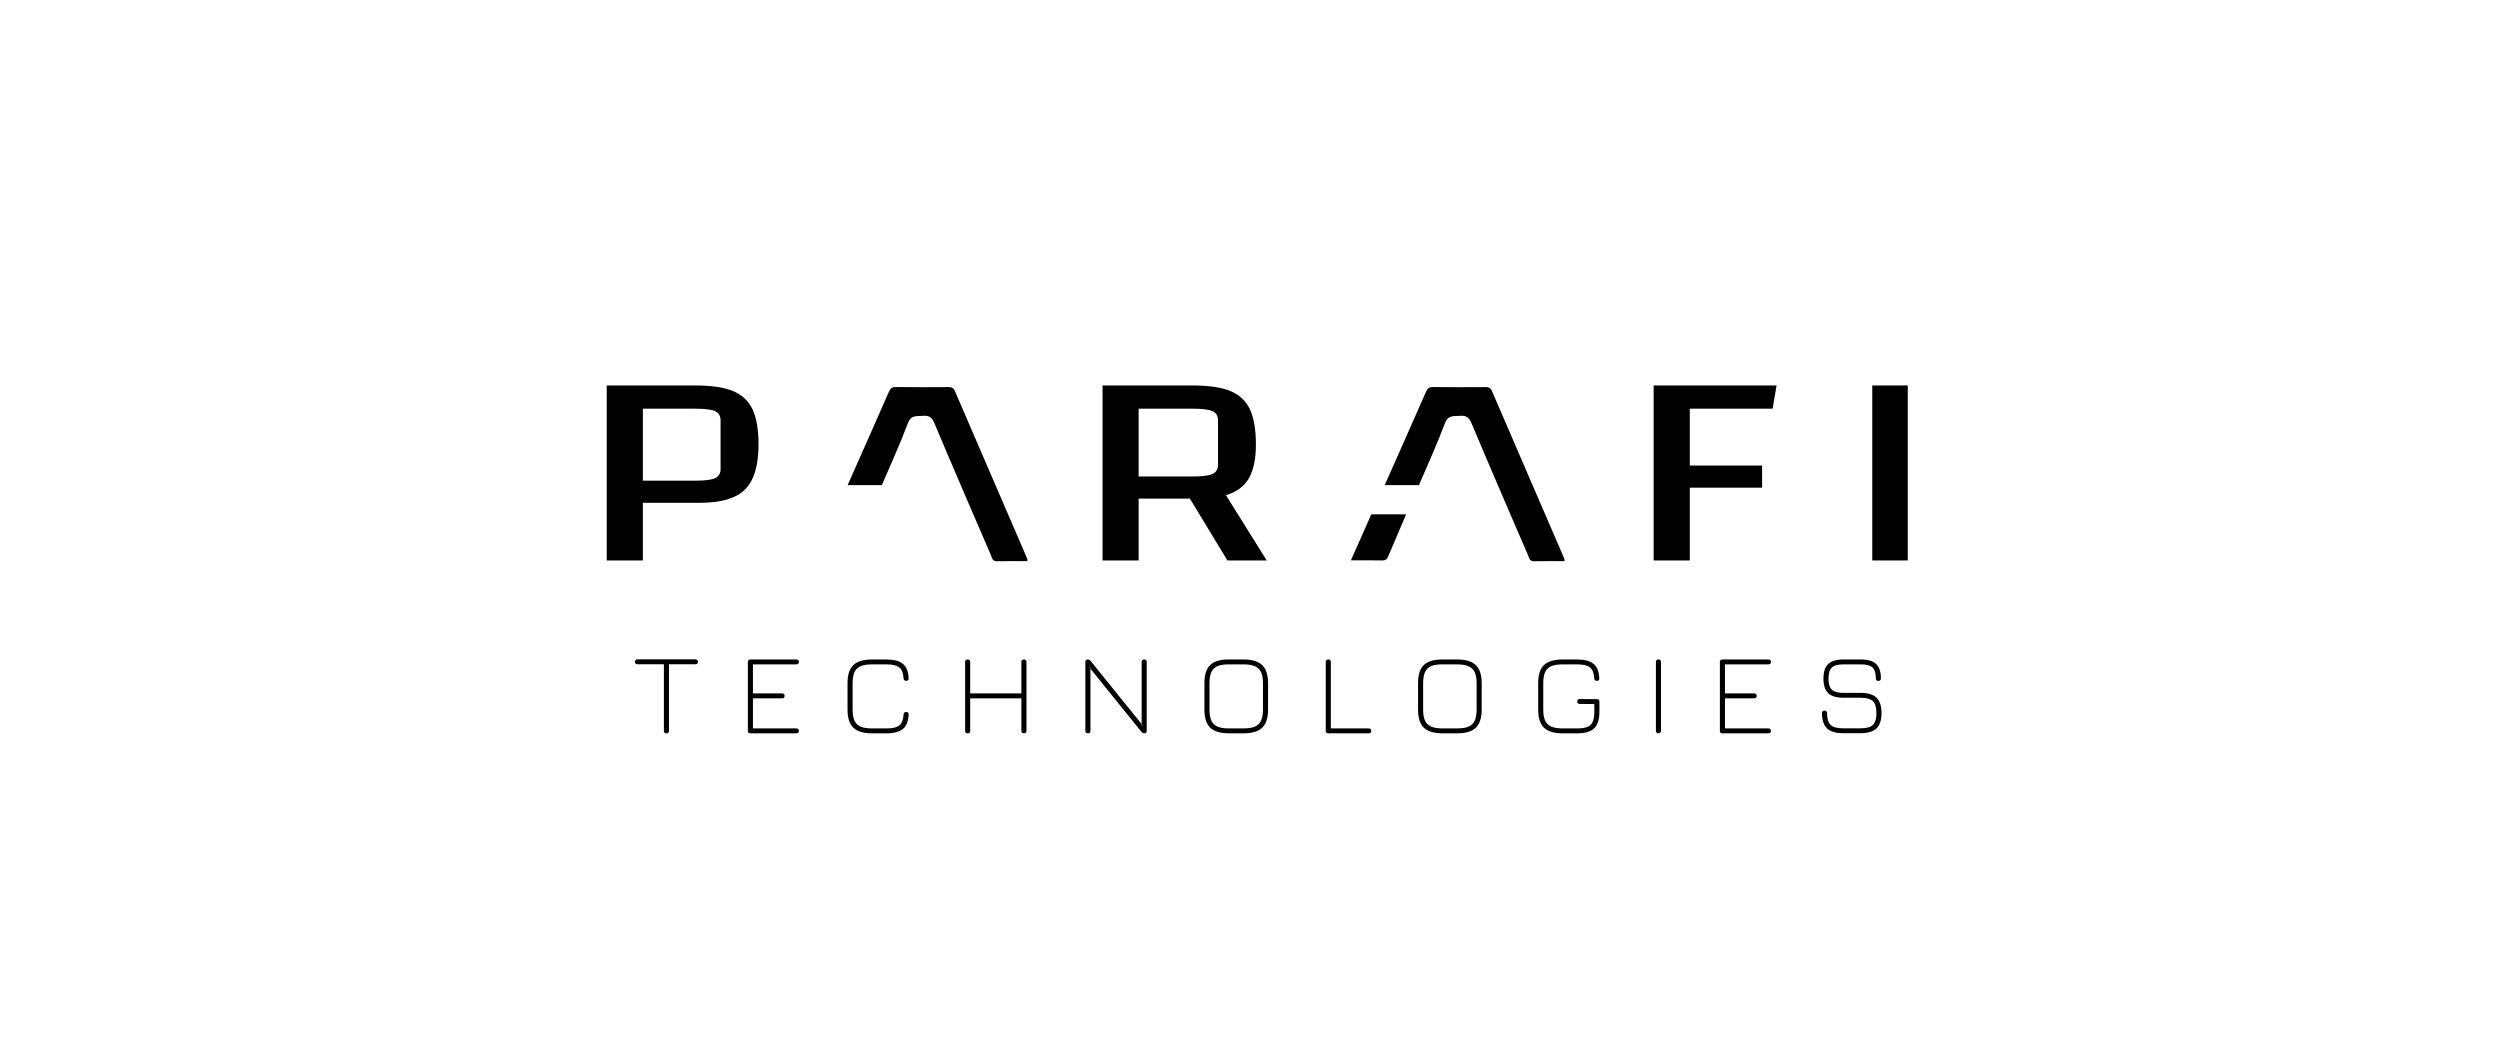 <svg width="200" height="84" viewBox="0 0 200 84" fill="none" xmlns="http://www.w3.org/2000/svg">
<g clip-path="url(#clip0_1270_18535)">
<path fill-rule="evenodd" clip-rule="evenodd" d="M67.81 38.809C68.914 36.319 70.023 33.832 71.114 31.337C71.235 31.061 71.373 30.96 71.68 30.964C73.067 30.981 74.454 30.976 75.841 30.967C76.101 30.965 76.269 31.003 76.387 31.276C78.308 35.745 80.241 40.208 82.169 44.674C82.191 44.724 82.185 44.785 82.198 44.892C81.377 44.892 80.571 44.875 79.767 44.9C79.391 44.911 79.368 44.634 79.276 44.421C77.758 40.901 76.235 37.383 74.749 33.85C74.555 33.388 74.326 33.224 73.84 33.267C73.348 33.31 72.887 33.17 72.628 33.86C72.001 35.534 71.251 37.162 70.55 38.809C69.637 38.809 68.723 38.809 67.81 38.809Z" fill="black"/>
<path fill-rule="evenodd" clip-rule="evenodd" d="M110.776 38.809C111.88 36.319 112.99 33.832 114.081 31.337C114.202 31.061 114.339 30.96 114.646 30.964C116.034 30.981 117.421 30.976 118.808 30.967C119.068 30.965 119.236 31.003 119.353 31.276C121.275 35.745 123.208 40.208 125.136 44.674C125.158 44.724 125.152 44.785 125.164 44.892C124.344 44.892 123.538 44.875 122.734 44.9C122.358 44.911 122.335 44.634 122.243 44.421C120.725 40.901 119.202 37.383 117.716 33.85C117.522 33.388 117.292 33.224 116.807 33.267C116.315 33.31 115.854 33.17 115.595 33.86C114.968 35.534 114.218 37.162 113.517 38.809C112.603 38.809 111.69 38.809 110.776 38.809Z" fill="black"/>
<path fill-rule="evenodd" clip-rule="evenodd" d="M55.651 38.453C56.403 38.453 56.923 38.385 57.213 38.251C57.501 38.117 57.646 37.87 57.646 37.512V33.636C57.646 33.278 57.501 33.032 57.213 32.897C56.923 32.763 56.403 32.696 55.651 32.696H51.429V38.453H55.651ZM51.429 44.837H48.538V30.837H55.622C56.913 30.837 57.921 30.986 58.644 31.285C59.366 31.584 59.887 32.072 60.205 32.752C60.523 33.431 60.682 34.368 60.682 35.563C60.682 37.236 60.325 38.43 59.612 39.147C58.899 39.864 57.714 40.222 56.056 40.222H51.429V44.837Z" fill="black"/>
<path fill-rule="evenodd" clip-rule="evenodd" d="M91.091 38.117H95.45C96.2 38.117 96.72 38.049 97.008 37.915C97.297 37.78 97.441 37.534 97.441 37.176V33.636C97.441 33.278 97.297 33.032 97.008 32.897C96.72 32.763 96.2 32.696 95.45 32.696H91.091V38.117ZM98.192 44.837L95.19 39.886H91.091V44.837H88.204V30.837H95.421C96.71 30.837 97.715 30.986 98.437 31.285C99.159 31.584 99.678 32.072 99.996 32.752C100.313 33.431 100.472 34.368 100.472 35.563C100.472 36.713 100.284 37.612 99.909 38.262C99.534 38.912 98.923 39.364 98.076 39.617L101.338 44.837H98.192Z" fill="black"/>
<path fill-rule="evenodd" clip-rule="evenodd" d="M140.969 39.013H135.184V44.837H132.292V30.837H142.126L141.808 32.696H135.184V37.243H140.969V39.013Z" fill="black"/>
<mask id="mask0_1270_18535" style="mask-type:luminance" maskUnits="userSpaceOnUse" x="73" y="24" width="122" height="42">
<path d="M194.38 66V24H73.006V66H194.38Z" fill="#23496E"/>
</mask>
<g mask="url(#mask0_1270_18535)">
<path fill-rule="evenodd" clip-rule="evenodd" d="M149.782 44.837H152.62V30.837H149.782V44.837Z" fill="black"/>
</g>
<mask id="mask1_1270_18535" style="mask-type:luminance" maskUnits="userSpaceOnUse" x="73" y="24" width="122" height="42">
<path d="M194.38 66V24H73.006V66H194.38Z" fill="#23496E"/>
</mask>
<g mask="url(#mask1_1270_18535)">
<path fill-rule="evenodd" clip-rule="evenodd" d="M111.515 41.146C110.857 41.146 110.236 41.146 109.707 41.146C109.169 42.358 108.63 43.569 108.07 44.829C108.969 44.829 109.766 44.816 110.561 44.836C110.825 44.843 110.953 44.754 111.048 44.529C111.524 43.399 112.01 42.273 112.492 41.146C112.165 41.146 111.837 41.146 111.515 41.146Z" fill="black"/>
</g>
<path fill-rule="evenodd" clip-rule="evenodd" d="M53.315 58.676C53.257 58.676 53.208 58.657 53.169 58.62C53.131 58.582 53.111 58.536 53.111 58.48V53.141H50.991C50.933 53.141 50.885 53.122 50.846 53.085C50.807 53.048 50.788 53.001 50.788 52.945C50.788 52.889 50.807 52.842 50.846 52.805C50.885 52.768 50.933 52.749 50.991 52.749H55.638C55.696 52.749 55.744 52.768 55.783 52.805C55.822 52.842 55.841 52.889 55.841 52.945C55.841 53.001 55.822 53.048 55.783 53.085C55.744 53.122 55.696 53.141 55.638 53.141H53.518V58.48C53.518 58.536 53.498 58.582 53.46 58.62C53.421 58.657 53.373 58.676 53.315 58.676ZM60.031 58.666C59.895 58.666 59.828 58.601 59.828 58.47V52.954C59.828 52.824 59.895 52.758 60.031 52.758H63.709C63.845 52.758 63.912 52.824 63.912 52.954C63.912 53.085 63.845 53.15 63.709 53.15H60.234V55.474H62.567C62.702 55.474 62.77 55.54 62.77 55.67C62.77 55.801 62.702 55.866 62.567 55.866H60.234V58.274H63.709C63.845 58.274 63.912 58.34 63.912 58.47C63.912 58.601 63.845 58.666 63.709 58.666H60.031ZM69.767 58.666C69.08 58.666 68.58 58.517 68.267 58.218C67.957 57.917 67.802 57.434 67.802 56.772V54.653C67.802 53.984 67.957 53.502 68.267 53.206C68.58 52.908 69.077 52.758 69.757 52.758H70.929C71.519 52.758 71.955 52.877 72.236 53.113C72.516 53.349 72.668 53.732 72.69 54.261C72.697 54.326 72.682 54.378 72.647 54.415C72.615 54.449 72.565 54.466 72.497 54.466C72.365 54.466 72.294 54.401 72.284 54.27C72.264 53.85 72.152 53.559 71.945 53.398C71.742 53.233 71.403 53.15 70.929 53.15H69.757C69.377 53.15 69.073 53.199 68.847 53.295C68.622 53.392 68.459 53.55 68.359 53.771C68.259 53.989 68.209 54.283 68.209 54.653V56.772C68.209 57.139 68.259 57.433 68.359 57.654C68.462 57.871 68.626 58.03 68.852 58.13C69.081 58.226 69.386 58.274 69.767 58.274H70.929C71.403 58.274 71.742 58.194 71.945 58.032C72.152 57.867 72.264 57.574 72.284 57.154C72.294 57.024 72.365 56.958 72.497 56.958C72.565 56.958 72.615 56.977 72.647 57.014C72.682 57.049 72.697 57.098 72.69 57.164C72.668 57.69 72.516 58.072 72.236 58.312C71.955 58.548 71.519 58.666 70.929 58.666H69.767ZM77.412 58.666C77.345 58.666 77.293 58.651 77.258 58.62C77.225 58.586 77.209 58.536 77.209 58.47V52.954C77.209 52.889 77.225 52.841 77.258 52.81C77.293 52.776 77.345 52.758 77.412 52.758C77.48 52.758 77.53 52.776 77.563 52.81C77.598 52.841 77.616 52.889 77.616 52.954V55.474H81.71V52.954C81.71 52.889 81.727 52.841 81.759 52.81C81.794 52.776 81.846 52.758 81.914 52.758C81.981 52.758 82.031 52.776 82.064 52.81C82.099 52.841 82.117 52.889 82.117 52.954V58.47C82.117 58.536 82.099 58.586 82.064 58.62C82.031 58.651 81.981 58.666 81.914 58.666C81.846 58.666 81.794 58.651 81.759 58.62C81.727 58.586 81.71 58.536 81.71 58.47V55.866H77.616V58.47C77.616 58.536 77.598 58.586 77.563 58.62C77.53 58.651 77.48 58.666 77.412 58.666ZM87.033 58.666C86.897 58.666 86.829 58.601 86.829 58.47V52.954C86.829 52.824 86.897 52.758 87.033 52.758C87.107 52.758 87.178 52.796 87.246 52.87L91.418 58.032H91.331V52.954C91.331 52.824 91.398 52.758 91.534 52.758C91.669 52.758 91.737 52.824 91.737 52.954V58.47C91.737 58.601 91.669 58.666 91.534 58.666C91.46 58.666 91.389 58.629 91.321 58.554L87.149 53.393H87.236V58.47C87.236 58.601 87.168 58.666 87.033 58.666ZM98.318 58.666C97.631 58.666 97.13 58.517 96.817 58.218C96.508 57.917 96.353 57.434 96.353 56.772V54.653C96.353 53.984 96.508 53.5 96.817 53.202C97.13 52.9 97.627 52.752 98.308 52.758H99.48C100.167 52.758 100.665 52.909 100.975 53.211C101.288 53.51 101.445 53.99 101.445 54.653V56.772C101.445 57.434 101.288 57.917 100.975 58.218C100.665 58.517 100.167 58.666 99.48 58.666H98.318ZM98.318 58.274H99.48C99.86 58.274 100.164 58.226 100.389 58.13C100.618 58.03 100.783 57.871 100.883 57.654C100.986 57.433 101.038 57.139 101.038 56.772V54.653C101.038 54.286 100.986 53.993 100.883 53.776C100.783 53.555 100.618 53.396 100.389 53.3C100.164 53.2 99.86 53.15 99.48 53.15H98.308C97.927 53.147 97.624 53.194 97.398 53.29C97.172 53.387 97.009 53.545 96.909 53.766C96.809 53.987 96.759 54.283 96.759 54.653V56.772C96.759 57.139 96.809 57.433 96.909 57.654C97.013 57.871 97.177 58.03 97.403 58.13C97.632 58.226 97.937 58.274 98.318 58.274ZM106.263 58.666C106.128 58.666 106.06 58.601 106.06 58.47V52.954C106.06 52.824 106.128 52.758 106.263 52.758C106.399 52.758 106.467 52.824 106.467 52.954V58.274H109.497C109.632 58.274 109.7 58.34 109.7 58.47C109.7 58.601 109.632 58.666 109.497 58.666H106.263ZM115.409 58.666C114.722 58.666 114.222 58.517 113.909 58.218C113.599 57.917 113.444 57.434 113.444 56.772V54.653C113.444 53.984 113.599 53.5 113.909 53.202C114.222 52.9 114.719 52.752 115.4 52.758H116.571C117.258 52.758 117.757 52.909 118.066 53.211C118.379 53.51 118.536 53.99 118.536 54.653V56.772C118.536 57.434 118.379 57.917 118.066 58.218C117.757 58.517 117.258 58.666 116.571 58.666H115.409ZM115.409 58.274H116.571C116.952 58.274 117.255 58.226 117.481 58.13C117.71 58.03 117.874 57.871 117.974 57.654C118.078 57.433 118.129 57.139 118.129 56.772V54.653C118.129 54.286 118.078 53.993 117.974 53.776C117.874 53.555 117.71 53.396 117.481 53.3C117.255 53.2 116.952 53.15 116.571 53.15H115.4C115.019 53.147 114.716 53.194 114.49 53.29C114.264 53.387 114.101 53.545 114.001 53.766C113.901 53.987 113.851 54.283 113.851 54.653V56.772C113.851 57.139 113.901 57.433 114.001 57.654C114.104 57.871 114.269 58.03 114.494 58.13C114.724 58.226 115.028 58.274 115.409 58.274ZM125.02 58.666C124.332 58.666 123.832 58.517 123.519 58.218C123.21 57.917 123.055 57.434 123.055 56.772V54.653C123.055 53.984 123.21 53.502 123.519 53.206C123.832 52.908 124.329 52.758 125.01 52.758H126.181C126.772 52.758 127.207 52.877 127.488 53.113C127.769 53.349 127.921 53.732 127.943 54.261C127.95 54.326 127.935 54.378 127.9 54.415C127.867 54.449 127.817 54.466 127.75 54.466C127.617 54.466 127.546 54.401 127.537 54.27C127.517 53.85 127.404 53.559 127.198 53.398C126.994 53.233 126.656 53.15 126.181 53.15H125.01C124.629 53.15 124.326 53.199 124.1 53.295C123.874 53.392 123.711 53.55 123.611 53.771C123.511 53.989 123.461 54.283 123.461 54.653V56.772C123.461 57.139 123.511 57.433 123.611 57.654C123.715 57.871 123.879 58.03 124.105 58.13C124.334 58.226 124.639 58.274 125.02 58.274H126.181C126.523 58.274 126.793 58.234 126.99 58.153C127.19 58.069 127.332 57.932 127.416 57.742C127.503 57.55 127.546 57.288 127.546 56.958V56.324L126.385 56.314C126.249 56.314 126.181 56.249 126.181 56.118C126.181 55.988 126.249 55.922 126.385 55.922L127.75 55.932C127.885 55.932 127.953 55.997 127.953 56.128V56.958C127.953 57.559 127.814 57.994 127.537 58.265C127.259 58.533 126.807 58.666 126.181 58.666H125.02ZM132.675 58.666C132.617 58.666 132.568 58.648 132.53 58.61C132.491 58.573 132.472 58.526 132.472 58.47V52.945C132.472 52.889 132.491 52.842 132.53 52.805C132.568 52.768 132.617 52.749 132.675 52.749C132.733 52.749 132.781 52.768 132.82 52.805C132.859 52.842 132.878 52.889 132.878 52.945V58.47C132.878 58.526 132.859 58.573 132.82 58.61C132.781 58.648 132.733 58.666 132.675 58.666ZM137.794 58.666C137.658 58.666 137.591 58.601 137.591 58.47V52.954C137.591 52.824 137.658 52.758 137.794 52.758H141.472C141.608 52.758 141.676 52.824 141.676 52.954C141.676 53.085 141.608 53.15 141.472 53.15H137.997V55.474H140.33C140.466 55.474 140.533 55.54 140.533 55.67C140.533 55.801 140.466 55.866 140.33 55.866H137.997V58.274H141.472C141.608 58.274 141.676 58.34 141.676 58.47C141.676 58.601 141.608 58.666 141.472 58.666H137.794ZM147.443 58.657C146.859 58.657 146.432 58.528 146.16 58.27C145.893 58.011 145.759 57.602 145.759 57.042C145.759 56.986 145.778 56.94 145.817 56.902C145.856 56.865 145.904 56.846 145.962 56.846C146.02 56.846 146.069 56.865 146.107 56.902C146.146 56.94 146.165 56.986 146.165 57.042C146.165 57.493 146.259 57.811 146.446 57.994C146.636 58.175 146.969 58.265 147.443 58.265H148.837C149.311 58.265 149.642 58.175 149.829 57.994C150.02 57.811 150.115 57.493 150.115 57.042C150.115 56.588 150.02 56.271 149.829 56.09C149.642 55.91 149.311 55.82 148.837 55.82H147.472C146.917 55.82 146.512 55.698 146.257 55.456C146.002 55.21 145.875 54.821 145.875 54.289C145.875 53.757 146.001 53.37 146.252 53.127C146.507 52.881 146.911 52.758 147.462 52.758H148.885C149.437 52.758 149.839 52.88 150.091 53.122C150.345 53.365 150.473 53.751 150.473 54.28C150.473 54.336 150.454 54.382 150.415 54.42C150.376 54.457 150.328 54.476 150.27 54.476C150.212 54.476 150.163 54.457 150.124 54.42C150.086 54.382 150.066 54.336 150.066 54.28C150.066 53.863 149.978 53.57 149.8 53.402C149.626 53.234 149.321 53.15 148.885 53.15H147.462C147.027 53.15 146.72 53.236 146.543 53.407C146.369 53.575 146.281 53.869 146.281 54.289C146.281 54.709 146.37 55.005 146.548 55.176C146.725 55.344 147.033 55.428 147.472 55.428H148.837C149.424 55.428 149.852 55.557 150.12 55.815C150.387 56.073 150.521 56.482 150.521 57.042C150.521 57.602 150.387 58.011 150.12 58.27C149.852 58.528 149.424 58.657 148.837 58.657H147.443Z" fill="black"/>
</g>
<defs>
<clipPath id="clip0_1270_18535">
<rect width="132" height="42" fill="white" transform="translate(34 24)"/>
</clipPath>
</defs>
</svg>
